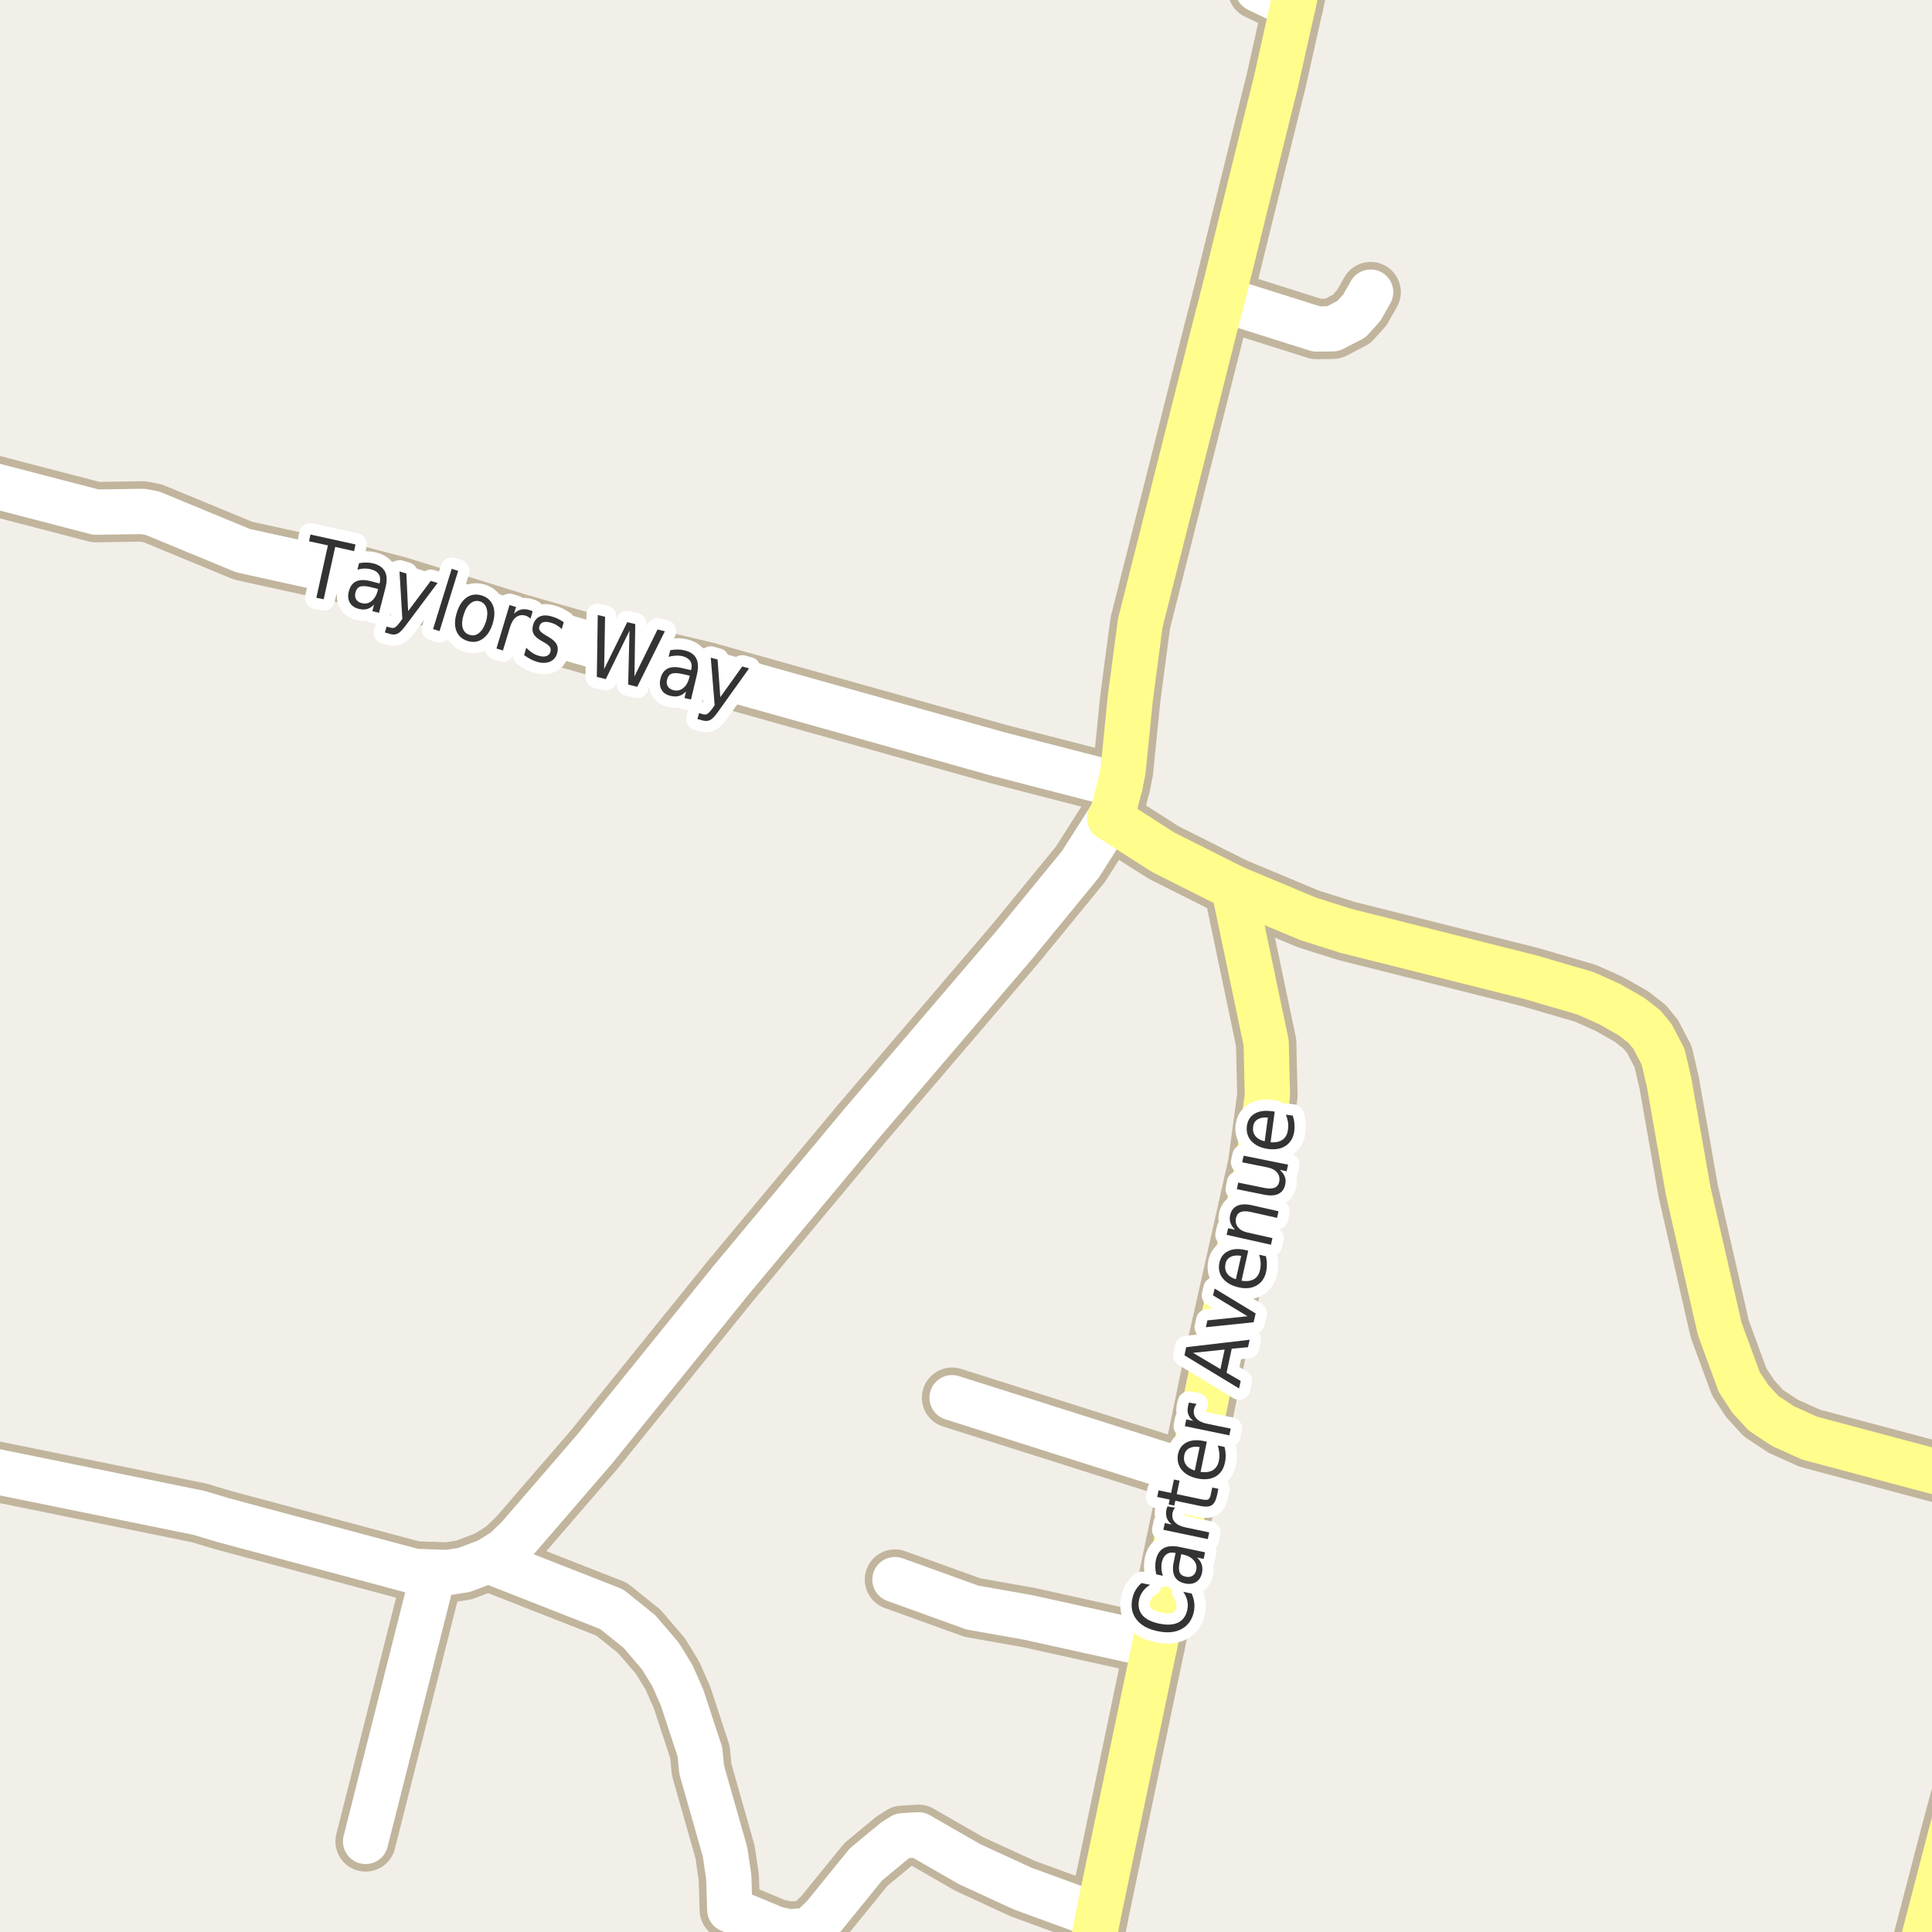 <?xml version="1.0" encoding="UTF-8"?>
<svg xmlns="http://www.w3.org/2000/svg" xmlns:xlink="http://www.w3.org/1999/xlink" width="256pt" height="256pt" viewBox="0 0 256 256" version="1.1">
<g id="surface2">
<rect x="0" y="0" width="256" height="256" style="fill:rgb(94.902%,93.725%,91.373%);fill-opacity:1;stroke:none;"/>
<path style="fill:none;stroke-width:8;stroke-linecap:round;stroke-linejoin:round;stroke:rgb(75.686%,70.98%,61.569%);stroke-opacity:1;stroke-miterlimit:10;" d="M 166.68 -1.402 L 171.316 0.809 "/>
<path style="fill:none;stroke-width:8;stroke-linecap:round;stroke-linejoin:round;stroke:rgb(75.686%,70.98%,61.569%);stroke-opacity:1;stroke-miterlimit:10;" d="M 161.949 39.645 L 174.461 43.598 L 176.605 43.566 L 179.078 42.289 L 180.449 40.766 L 181.617 38.707 "/>
<path style="fill:none;stroke-width:8;stroke-linecap:round;stroke-linejoin:round;stroke:rgb(75.686%,70.98%,61.569%);stroke-opacity:1;stroke-miterlimit:10;" d="M 126.156 185.203 L 157.777 195.23 "/>
<path style="fill:none;stroke-width:8;stroke-linecap:round;stroke-linejoin:round;stroke:rgb(75.686%,70.98%,61.569%);stroke-opacity:1;stroke-miterlimit:10;" d="M 153 218.023 L 136.246 214.32 L 128.859 213.012 L 118.586 209.305 "/>
<path style="fill:none;stroke-width:8;stroke-linecap:round;stroke-linejoin:round;stroke:rgb(75.686%,70.98%,61.569%);stroke-opacity:1;stroke-miterlimit:10;" d="M 57.465 208.309 L 48.445 243.996 "/>
<path style="fill:none;stroke-width:8;stroke-linecap:round;stroke-linejoin:round;stroke:rgb(75.686%,70.98%,61.569%);stroke-opacity:1;stroke-miterlimit:10;" d="M 145.5 253.898 L 135.527 250.254 L 128.488 247.016 L 121.707 243.125 L 119.586 243.25 L 118.539 243.902 L 114.742 247.047 L 109.125 253.961 L 107.238 255.766 L 104.582 255.984 L 102.762 255.582 L 96.703 253.059 L 96.566 248.73 L 96.074 245.398 L 92.977 234.5 L 92.742 232.133 L 90.367 224.906 L 89.086 222.012 L 87.5 219.426 L 84.727 216.188 L 81.047 213.23 L 64.711 206.812 "/>
<path style="fill:none;stroke-width:8;stroke-linecap:round;stroke-linejoin:round;stroke:rgb(75.686%,70.98%,61.569%);stroke-opacity:1;stroke-miterlimit:10;" d="M 148.41 104.078 L 132.238 99.906 L 93.465 89.035 L 79.137 85.641 L 68.766 82.684 L 52.758 77.73 L 46.934 76.207 L 32.207 72.965 L 20.23 68.016 L 18.922 67.766 L 12.703 67.859 L -9 62.219 "/>
<path style="fill:none;stroke-width:8;stroke-linecap:round;stroke-linejoin:round;stroke:rgb(75.686%,70.98%,61.569%);stroke-opacity:1;stroke-miterlimit:10;" d="M 147.059 108.406 L 143.145 114.543 L 134.523 125.066 L 114.133 148.922 L 96.867 169.633 L 78.832 191.961 L 68.672 203.73 L 66.879 205.445 L 64.711 206.812 L 61.496 208.027 L 59.305 208.371 L 57.465 208.309 L 54.926 208.215 L 29.574 201.426 L 26.355 200.461 L -4.984 194.078 L -9 193.062 "/>
<path style="fill:none;stroke-width:8;stroke-linecap:round;stroke-linejoin:round;stroke:rgb(75.686%,70.98%,61.569%);stroke-opacity:1;stroke-miterlimit:10;" d="M 264 197.016 L 239.777 190.559 L 236.258 188.969 L 233.672 187.258 L 231.902 185.328 L 230.457 183.117 L 227.871 176.078 L 223.699 157.828 L 221.16 143.41 L 220.367 140.016 L 218.969 137.336 L 217.922 136.062 L 216.172 134.691 L 213.262 133.039 L 210.066 131.609 L 202.797 129.488 L 178.402 123.355 L 173.367 121.766 L 163.465 117.625 "/>
<path style="fill:none;stroke-width:8;stroke-linecap:round;stroke-linejoin:round;stroke:rgb(75.686%,70.98%,61.569%);stroke-opacity:1;stroke-miterlimit:10;" d="M 143.613 264 L 145.5 253.898 L 153 218.023 L 157.777 195.23 L 160.762 180.75 L 166.703 154.309 L 167.938 145.156 L 167.773 138.18 L 163.465 117.625 L 154.121 112.922 L 147.059 108.406 "/>
<path style="fill:none;stroke-width:8;stroke-linecap:round;stroke-linejoin:round;stroke:rgb(75.686%,70.98%,61.569%);stroke-opacity:1;stroke-miterlimit:10;" d="M 147.059 108.406 L 147.551 107.379 L 148.41 104.078 L 148.809 102.148 L 149.762 92.617 L 151.09 82.559 L 160.926 43.566 L 161.949 39.645 L 168.078 14.82 L 169.078 10.805 L 171.316 0.809 L 173.492 -9 "/>
<path style="fill:none;stroke-width:10;stroke-linecap:round;stroke-linejoin:round;stroke:rgb(75.686%,70.98%,61.569%);stroke-opacity:1;stroke-miterlimit:10;" d="M 253.562 266 L 254.668 261.715 L 259.492 243.188 L 263.219 229.359 L 265.387 219.02 L 266 214.617 "/>
<path style="fill:none;stroke-width:6;stroke-linecap:round;stroke-linejoin:round;stroke:rgb(100%,100%,100%);stroke-opacity:1;stroke-miterlimit:10;" d="M 166.68 -1.402 L 171.316 0.809 "/>
<path style="fill:none;stroke-width:6;stroke-linecap:round;stroke-linejoin:round;stroke:rgb(100%,100%,100%);stroke-opacity:1;stroke-miterlimit:10;" d="M 161.949 39.645 L 174.461 43.598 L 176.605 43.566 L 179.078 42.289 L 180.449 40.766 L 181.617 38.707 "/>
<path style="fill:none;stroke-width:6;stroke-linecap:round;stroke-linejoin:round;stroke:rgb(100%,100%,100%);stroke-opacity:1;stroke-miterlimit:10;" d="M 126.156 185.203 L 157.777 195.23 "/>
<path style="fill:none;stroke-width:6;stroke-linecap:round;stroke-linejoin:round;stroke:rgb(100%,100%,100%);stroke-opacity:1;stroke-miterlimit:10;" d="M 153 218.023 L 136.246 214.32 L 128.859 213.012 L 118.586 209.305 "/>
<path style="fill:none;stroke-width:6;stroke-linecap:round;stroke-linejoin:round;stroke:rgb(100%,100%,100%);stroke-opacity:1;stroke-miterlimit:10;" d="M 57.465 208.309 L 48.445 243.996 "/>
<path style="fill:none;stroke-width:6;stroke-linecap:round;stroke-linejoin:round;stroke:rgb(100%,100%,100%);stroke-opacity:1;stroke-miterlimit:10;" d="M 145.5 253.898 L 135.527 250.254 L 128.488 247.016 L 121.707 243.125 L 119.586 243.25 L 118.539 243.902 L 114.742 247.047 L 109.125 253.961 L 107.238 255.766 L 104.582 255.984 L 102.762 255.582 L 96.703 253.059 L 96.566 248.73 L 96.074 245.398 L 92.977 234.5 L 92.742 232.133 L 90.367 224.906 L 89.086 222.012 L 87.5 219.426 L 84.727 216.188 L 81.047 213.23 L 64.711 206.812 "/>
<path style="fill:none;stroke-width:6;stroke-linecap:round;stroke-linejoin:round;stroke:rgb(100%,100%,100%);stroke-opacity:1;stroke-miterlimit:10;" d="M 148.41 104.078 L 132.238 99.906 L 93.465 89.035 L 79.137 85.641 L 68.766 82.684 L 52.758 77.73 L 46.934 76.207 L 32.207 72.965 L 20.23 68.016 L 18.922 67.766 L 12.703 67.859 L -9 62.219 "/>
<path style="fill:none;stroke-width:6;stroke-linecap:round;stroke-linejoin:round;stroke:rgb(100%,100%,100%);stroke-opacity:1;stroke-miterlimit:10;" d="M 147.059 108.406 L 143.145 114.543 L 134.523 125.066 L 114.133 148.922 L 96.867 169.633 L 78.832 191.961 L 68.672 203.73 L 66.879 205.445 L 64.711 206.812 L 61.496 208.027 L 59.305 208.371 L 57.465 208.309 L 54.926 208.215 L 29.574 201.426 L 26.355 200.461 L -4.984 194.078 L -9 193.062 "/>
<path style="fill:none;stroke-width:6;stroke-linecap:round;stroke-linejoin:round;stroke:rgb(100%,99.216%,54.51%);stroke-opacity:1;stroke-miterlimit:10;" d="M 264 197.016 L 239.777 190.559 L 236.258 188.969 L 233.672 187.258 L 231.902 185.328 L 230.457 183.117 L 227.871 176.078 L 223.699 157.828 L 221.16 143.41 L 220.367 140.016 L 218.969 137.336 L 217.922 136.062 L 216.172 134.691 L 213.262 133.039 L 210.066 131.609 L 202.797 129.488 L 178.402 123.355 L 173.367 121.766 L 163.465 117.625 "/>
<path style="fill:none;stroke-width:6;stroke-linecap:round;stroke-linejoin:round;stroke:rgb(100%,99.216%,54.51%);stroke-opacity:1;stroke-miterlimit:10;" d="M 143.613 264 L 145.5 253.898 L 153 218.023 L 157.777 195.23 L 160.762 180.75 L 166.703 154.309 L 167.938 145.156 L 167.773 138.18 L 163.465 117.625 L 154.121 112.922 L 147.059 108.406 "/>
<path style="fill:none;stroke-width:6;stroke-linecap:round;stroke-linejoin:round;stroke:rgb(100%,99.216%,54.51%);stroke-opacity:1;stroke-miterlimit:10;" d="M 147.059 108.406 L 147.551 107.379 L 148.41 104.078 L 148.809 102.148 L 149.762 92.617 L 151.09 82.559 L 160.926 43.566 L 161.949 39.645 L 168.078 14.82 L 169.078 10.805 L 171.316 0.809 L 173.492 -9 "/>
<path style="fill:none;stroke-width:8;stroke-linecap:round;stroke-linejoin:round;stroke:rgb(100%,99.216%,54.51%);stroke-opacity:1;stroke-miterlimit:10;" d="M 253.562 266 L 254.668 261.715 L 259.492 243.188 L 263.219 229.359 L 265.387 219.02 L 266 214.617 "/>
<path style="fill:none;stroke-width:3;stroke-linecap:round;stroke-linejoin:round;stroke:rgb(100%,100%,100%);stroke-opacity:1;stroke-miterlimit:10;" d="M 151.258 209.762 L 152.398 209.996 C 151.984 210.246 151.66 210.539 151.43 210.871 C 151.191 211.195 151.023 211.566 150.93 211.98 C 150.766 212.785 150.91 213.461 151.367 214.012 C 151.828 214.555 152.57 214.93 153.602 215.137 C 154.633 215.355 155.473 215.309 156.117 214.996 C 156.754 214.676 157.156 214.113 157.32 213.309 C 157.414 212.895 157.414 212.492 157.32 212.105 C 157.234 211.711 157.062 211.316 156.789 210.918 L 157.898 211.152 C 158.074 211.539 158.188 211.93 158.242 212.324 C 158.293 212.723 158.277 213.133 158.195 213.559 C 157.965 214.621 157.422 215.387 156.57 215.855 C 155.707 216.316 154.645 216.41 153.383 216.137 C 152.125 215.879 151.195 215.367 150.602 214.605 C 150 213.836 149.812 212.918 150.039 211.855 C 150.125 211.418 150.27 211.027 150.477 210.684 C 150.688 210.34 150.945 210.035 151.258 209.762 Z M 156.348 206.812 C 156.191 207.512 156.176 208.016 156.301 208.328 C 156.426 208.641 156.703 208.84 157.129 208.922 C 157.473 208.996 157.77 208.953 158.02 208.797 C 158.27 208.633 158.434 208.375 158.504 208.031 C 158.609 207.543 158.5 207.117 158.176 206.75 C 157.855 206.375 157.379 206.121 156.754 205.984 L 156.52 205.938 Z M 156.316 204.984 L 159.676 205.688 L 159.488 206.562 L 158.598 206.375 C 158.91 206.648 159.117 206.949 159.223 207.281 C 159.336 207.617 159.352 207.996 159.27 208.422 C 159.152 208.965 158.895 209.367 158.488 209.625 C 158.082 209.875 157.594 209.938 157.02 209.812 C 156.363 209.68 155.91 209.375 155.66 208.906 C 155.402 208.43 155.355 207.793 155.52 207 L 155.77 205.781 L 155.676 205.766 C 155.23 205.672 154.859 205.734 154.566 205.953 C 154.266 206.164 154.062 206.508 153.957 206.984 C 153.895 207.277 153.875 207.578 153.895 207.891 C 153.918 208.195 153.984 208.496 154.098 208.797 L 153.207 208.609 C 153.125 208.258 153.082 207.922 153.082 207.609 C 153.074 207.297 153.098 207 153.16 206.719 C 153.328 205.949 153.672 205.422 154.191 205.141 C 154.715 204.852 155.422 204.797 156.316 204.984 Z M 155.715 199.785 C 155.621 199.871 155.551 199.969 155.496 200.082 C 155.445 200.199 155.402 200.324 155.371 200.457 C 155.27 200.957 155.371 201.375 155.684 201.707 C 155.988 202.031 156.465 202.262 157.121 202.395 L 160.23 203.051 L 160.043 203.941 L 154.152 202.707 L 154.34 201.816 L 155.262 202.004 C 154.941 201.754 154.723 201.469 154.605 201.145 C 154.492 200.812 154.477 200.438 154.559 200.02 C 154.582 199.957 154.602 199.891 154.621 199.816 C 154.645 199.734 154.668 199.66 154.699 199.598 Z M 153.52 197.48 L 155.176 197.824 L 155.551 196.043 L 156.301 196.199 L 155.926 197.98 L 159.129 198.652 C 159.609 198.758 159.934 198.77 160.098 198.684 C 160.254 198.59 160.371 198.363 160.441 197.996 L 160.629 197.105 L 161.441 197.277 L 161.254 198.168 C 161.105 198.836 160.867 199.27 160.535 199.465 C 160.203 199.664 159.672 199.684 158.941 199.527 L 155.738 198.855 L 155.598 199.496 L 154.848 199.34 L 154.988 198.699 L 153.332 198.355 Z M 159.426 190.93 L 159.91 191.023 L 159.082 195.039 C 159.75 195.133 160.293 195.055 160.707 194.805 C 161.125 194.547 161.391 194.133 161.504 193.57 C 161.574 193.227 161.598 192.891 161.566 192.555 C 161.535 192.223 161.469 191.883 161.363 191.539 L 162.254 191.727 C 162.348 192.07 162.398 192.414 162.41 192.758 C 162.418 193.102 162.387 193.441 162.316 193.773 C 162.148 194.629 161.742 195.25 161.098 195.633 C 160.441 196.008 159.645 196.102 158.707 195.914 C 157.75 195.719 157.035 195.328 156.566 194.742 C 156.098 194.148 155.941 193.453 156.098 192.648 C 156.254 191.941 156.629 191.438 157.223 191.133 C 157.816 190.82 158.551 190.754 159.426 190.93 Z M 158.957 191.742 C 158.426 191.648 157.98 191.695 157.613 191.883 C 157.238 192.07 157.012 192.379 156.926 192.805 C 156.824 193.297 156.895 193.723 157.145 194.086 C 157.387 194.441 157.777 194.695 158.316 194.852 Z M 158.562 186.035 C 158.48 186.129 158.414 186.234 158.359 186.348 C 158.297 186.465 158.25 186.582 158.219 186.707 C 158.117 187.207 158.219 187.625 158.531 187.957 C 158.836 188.293 159.312 188.527 159.969 188.66 L 163.078 189.301 L 162.891 190.191 L 157 188.973 L 157.188 188.082 L 158.109 188.27 C 157.789 188.02 157.57 187.734 157.453 187.41 C 157.34 187.09 157.328 186.719 157.422 186.301 C 157.434 186.238 157.449 186.172 157.469 186.098 C 157.492 186.016 157.516 185.934 157.547 185.848 Z M 158.086 179.258 L 161.711 181.414 L 162.273 178.82 Z M 156.945 179.586 L 157.18 178.508 L 165.586 177.523 L 165.367 178.508 L 163.211 178.711 L 162.523 181.898 L 164.398 182.977 L 164.18 183.977 Z M 159.785 175.863 L 159.988 174.957 L 165.301 174.41 L 160.738 171.645 L 160.941 170.738 L 166.379 174.035 L 166.113 175.207 Z M 164.93 165.613 L 165.398 165.723 L 164.508 169.707 C 165.176 169.812 165.723 169.746 166.148 169.504 C 166.566 169.254 166.836 168.844 166.961 168.27 C 167.031 167.938 167.059 167.609 167.039 167.285 C 167.016 166.953 166.953 166.609 166.852 166.254 L 167.742 166.457 C 167.824 166.812 167.867 167.16 167.867 167.504 C 167.875 167.84 167.844 168.172 167.773 168.504 C 167.586 169.348 167.164 169.957 166.508 170.332 C 165.852 170.707 165.062 170.793 164.133 170.582 C 163.176 170.363 162.469 169.957 162.008 169.363 C 161.551 168.77 161.41 168.078 161.586 167.285 C 161.742 166.578 162.125 166.078 162.727 165.785 C 163.32 165.484 164.055 165.426 164.93 165.613 Z M 164.461 166.41 C 163.922 166.309 163.461 166.348 163.086 166.535 C 162.711 166.715 162.477 167.016 162.383 167.441 C 162.281 167.934 162.348 168.359 162.586 168.723 C 162.828 169.078 163.219 169.34 163.758 169.504 Z M 165.875 159.699 L 169.406 160.496 L 169.219 161.371 L 165.719 160.59 C 165.156 160.465 164.715 160.473 164.391 160.605 C 164.07 160.742 163.867 161.004 163.781 161.387 C 163.68 161.855 163.762 162.262 164.031 162.605 C 164.305 162.949 164.719 163.184 165.281 163.309 L 168.609 164.059 L 168.406 164.934 L 162.531 163.621 L 162.734 162.746 L 163.656 162.949 C 163.355 162.66 163.152 162.355 163.047 162.043 C 162.934 161.73 162.918 161.387 163 161.012 C 163.137 160.41 163.449 159.996 163.938 159.777 C 164.418 159.551 165.062 159.523 165.875 159.699 Z M 167.457 158.293 L 163.895 157.574 L 164.066 156.699 L 167.598 157.418 C 168.152 157.523 168.59 157.508 168.91 157.371 C 169.223 157.238 169.422 156.977 169.504 156.59 C 169.598 156.113 169.504 155.707 169.223 155.371 C 168.941 155.027 168.512 154.801 167.926 154.684 L 164.598 154.012 L 164.785 153.137 L 170.676 154.324 L 170.488 155.199 L 169.582 155.012 C 169.895 155.293 170.113 155.59 170.238 155.902 C 170.363 156.215 170.383 156.559 170.301 156.934 C 170.184 157.539 169.883 157.961 169.395 158.199 C 168.906 158.43 168.262 158.461 167.457 158.293 Z M 164.191 155.371 Z M 168.422 147.23 L 168.906 147.293 L 168.359 151.355 C 169.027 151.41 169.559 151.293 169.953 151.012 C 170.352 150.723 170.586 150.289 170.656 149.715 C 170.711 149.371 170.715 149.039 170.672 148.715 C 170.621 148.395 170.527 148.055 170.391 147.699 L 171.297 147.824 C 171.41 148.168 171.484 148.512 171.516 148.855 C 171.547 149.191 171.539 149.527 171.5 149.871 C 171.383 150.727 171.02 151.367 170.406 151.793 C 169.781 152.223 168.996 152.371 168.047 152.246 C 167.078 152.113 166.34 151.77 165.828 151.215 C 165.32 150.664 165.117 149.988 165.219 149.184 C 165.324 148.457 165.664 147.918 166.234 147.574 C 166.809 147.23 167.539 147.117 168.422 147.23 Z M 168 148.09 C 167.469 148.027 167.027 148.102 166.672 148.309 C 166.309 148.52 166.102 148.84 166.047 149.277 C 165.977 149.77 166.074 150.184 166.344 150.527 C 166.617 150.871 167.027 151.105 167.578 151.23 Z M 168 148.09 "/>
<path style=" stroke:none;fill-rule:evenodd;fill:rgb(20%,20%,20%);fill-opacity:1;" d="M 151.258 209.762 L 152.398 209.996 C 151.984 210.246 151.66 210.539 151.43 210.871 C 151.191 211.195 151.023 211.566 150.93 211.98 C 150.766 212.785 150.91 213.461 151.367 214.012 C 151.828 214.555 152.57 214.93 153.602 215.137 C 154.633 215.355 155.473 215.309 156.117 214.996 C 156.754 214.676 157.156 214.113 157.32 213.309 C 157.414 212.895 157.414 212.492 157.32 212.105 C 157.234 211.711 157.062 211.316 156.789 210.918 L 157.898 211.152 C 158.074 211.539 158.188 211.93 158.242 212.324 C 158.293 212.723 158.277 213.133 158.195 213.559 C 157.965 214.621 157.422 215.387 156.57 215.855 C 155.707 216.316 154.645 216.41 153.383 216.137 C 152.125 215.879 151.195 215.367 150.602 214.605 C 150 213.836 149.812 212.918 150.039 211.855 C 150.125 211.418 150.27 211.027 150.477 210.684 C 150.688 210.34 150.945 210.035 151.258 209.762 Z M 156.348 206.812 C 156.191 207.512 156.176 208.016 156.301 208.328 C 156.426 208.641 156.703 208.84 157.129 208.922 C 157.473 208.996 157.77 208.953 158.02 208.797 C 158.27 208.633 158.434 208.375 158.504 208.031 C 158.609 207.543 158.5 207.117 158.176 206.75 C 157.855 206.375 157.379 206.121 156.754 205.984 L 156.52 205.938 Z M 156.316 204.984 L 159.676 205.688 L 159.488 206.562 L 158.598 206.375 C 158.91 206.648 159.117 206.949 159.223 207.281 C 159.336 207.617 159.352 207.996 159.27 208.422 C 159.152 208.965 158.895 209.367 158.488 209.625 C 158.082 209.875 157.594 209.938 157.02 209.812 C 156.363 209.68 155.91 209.375 155.66 208.906 C 155.402 208.43 155.355 207.793 155.52 207 L 155.77 205.781 L 155.676 205.766 C 155.23 205.672 154.859 205.734 154.566 205.953 C 154.266 206.164 154.062 206.508 153.957 206.984 C 153.895 207.277 153.875 207.578 153.895 207.891 C 153.918 208.195 153.984 208.496 154.098 208.797 L 153.207 208.609 C 153.125 208.258 153.082 207.922 153.082 207.609 C 153.074 207.297 153.098 207 153.16 206.719 C 153.328 205.949 153.672 205.422 154.191 205.141 C 154.715 204.852 155.422 204.797 156.316 204.984 Z M 155.715 199.785 C 155.621 199.871 155.551 199.969 155.496 200.082 C 155.445 200.199 155.402 200.324 155.371 200.457 C 155.27 200.957 155.371 201.375 155.684 201.707 C 155.988 202.031 156.465 202.262 157.121 202.395 L 160.23 203.051 L 160.043 203.941 L 154.152 202.707 L 154.34 201.816 L 155.262 202.004 C 154.941 201.754 154.723 201.469 154.605 201.145 C 154.492 200.812 154.477 200.438 154.559 200.02 C 154.582 199.957 154.602 199.891 154.621 199.816 C 154.645 199.734 154.668 199.66 154.699 199.598 Z M 153.52 197.48 L 155.176 197.824 L 155.551 196.043 L 156.301 196.199 L 155.926 197.98 L 159.129 198.652 C 159.609 198.758 159.934 198.77 160.098 198.684 C 160.254 198.59 160.371 198.363 160.441 197.996 L 160.629 197.105 L 161.441 197.277 L 161.254 198.168 C 161.105 198.836 160.867 199.27 160.535 199.465 C 160.203 199.664 159.672 199.684 158.941 199.527 L 155.738 198.855 L 155.598 199.496 L 154.848 199.34 L 154.988 198.699 L 153.332 198.355 Z M 159.426 190.93 L 159.91 191.023 L 159.082 195.039 C 159.75 195.133 160.293 195.055 160.707 194.805 C 161.125 194.547 161.391 194.133 161.504 193.57 C 161.574 193.227 161.598 192.891 161.566 192.555 C 161.535 192.223 161.469 191.883 161.363 191.539 L 162.254 191.727 C 162.348 192.07 162.398 192.414 162.41 192.758 C 162.418 193.102 162.387 193.441 162.316 193.773 C 162.148 194.629 161.742 195.25 161.098 195.633 C 160.441 196.008 159.645 196.102 158.707 195.914 C 157.75 195.719 157.035 195.328 156.566 194.742 C 156.098 194.148 155.941 193.453 156.098 192.648 C 156.254 191.941 156.629 191.438 157.223 191.133 C 157.816 190.82 158.551 190.754 159.426 190.93 Z M 158.957 191.742 C 158.426 191.648 157.98 191.695 157.613 191.883 C 157.238 192.07 157.012 192.379 156.926 192.805 C 156.824 193.297 156.895 193.723 157.145 194.086 C 157.387 194.441 157.777 194.695 158.316 194.852 Z M 158.562 186.035 C 158.48 186.129 158.414 186.234 158.359 186.348 C 158.297 186.465 158.25 186.582 158.219 186.707 C 158.117 187.207 158.219 187.625 158.531 187.957 C 158.836 188.293 159.312 188.527 159.969 188.66 L 163.078 189.301 L 162.891 190.191 L 157 188.973 L 157.188 188.082 L 158.109 188.27 C 157.789 188.02 157.57 187.734 157.453 187.41 C 157.34 187.09 157.328 186.719 157.422 186.301 C 157.434 186.238 157.449 186.172 157.469 186.098 C 157.492 186.016 157.516 185.934 157.547 185.848 Z M 158.086 179.258 L 161.711 181.414 L 162.273 178.82 Z M 156.945 179.586 L 157.18 178.508 L 165.586 177.523 L 165.367 178.508 L 163.211 178.711 L 162.523 181.898 L 164.398 182.977 L 164.18 183.977 Z M 159.785 175.863 L 159.988 174.957 L 165.301 174.41 L 160.738 171.645 L 160.941 170.738 L 166.379 174.035 L 166.113 175.207 Z M 164.93 165.613 L 165.398 165.723 L 164.508 169.707 C 165.176 169.812 165.723 169.746 166.148 169.504 C 166.566 169.254 166.836 168.844 166.961 168.27 C 167.031 167.938 167.059 167.609 167.039 167.285 C 167.016 166.953 166.953 166.609 166.852 166.254 L 167.742 166.457 C 167.824 166.812 167.867 167.16 167.867 167.504 C 167.875 167.84 167.844 168.172 167.773 168.504 C 167.586 169.348 167.164 169.957 166.508 170.332 C 165.852 170.707 165.062 170.793 164.133 170.582 C 163.176 170.363 162.469 169.957 162.008 169.363 C 161.551 168.77 161.41 168.078 161.586 167.285 C 161.742 166.578 162.125 166.078 162.727 165.785 C 163.32 165.484 164.055 165.426 164.93 165.613 Z M 164.461 166.41 C 163.922 166.309 163.461 166.348 163.086 166.535 C 162.711 166.715 162.477 167.016 162.383 167.441 C 162.281 167.934 162.348 168.359 162.586 168.723 C 162.828 169.078 163.219 169.34 163.758 169.504 Z M 165.875 159.699 L 169.406 160.496 L 169.219 161.371 L 165.719 160.59 C 165.156 160.465 164.715 160.473 164.391 160.605 C 164.07 160.742 163.867 161.004 163.781 161.387 C 163.68 161.855 163.762 162.262 164.031 162.605 C 164.305 162.949 164.719 163.184 165.281 163.309 L 168.609 164.059 L 168.406 164.934 L 162.531 163.621 L 162.734 162.746 L 163.656 162.949 C 163.355 162.66 163.152 162.355 163.047 162.043 C 162.934 161.73 162.918 161.387 163 161.012 C 163.137 160.41 163.449 159.996 163.938 159.777 C 164.418 159.551 165.062 159.523 165.875 159.699 Z M 167.457 158.293 L 163.895 157.574 L 164.066 156.699 L 167.598 157.418 C 168.152 157.523 168.59 157.508 168.91 157.371 C 169.223 157.238 169.422 156.977 169.504 156.59 C 169.598 156.113 169.504 155.707 169.223 155.371 C 168.941 155.027 168.512 154.801 167.926 154.684 L 164.598 154.012 L 164.785 153.137 L 170.676 154.324 L 170.488 155.199 L 169.582 155.012 C 169.895 155.293 170.113 155.59 170.238 155.902 C 170.363 156.215 170.383 156.559 170.301 156.934 C 170.184 157.539 169.883 157.961 169.395 158.199 C 168.906 158.43 168.262 158.461 167.457 158.293 Z M 164.191 155.371 Z M 168.422 147.23 L 168.906 147.293 L 168.359 151.355 C 169.027 151.41 169.559 151.293 169.953 151.012 C 170.352 150.723 170.586 150.289 170.656 149.715 C 170.711 149.371 170.715 149.039 170.672 148.715 C 170.621 148.395 170.527 148.055 170.391 147.699 L 171.297 147.824 C 171.41 148.168 171.484 148.512 171.516 148.855 C 171.547 149.191 171.539 149.527 171.5 149.871 C 171.383 150.727 171.02 151.367 170.406 151.793 C 169.781 152.223 168.996 152.371 168.047 152.246 C 167.078 152.113 166.34 151.77 165.828 151.215 C 165.32 150.664 165.117 149.988 165.219 149.184 C 165.324 148.457 165.664 147.918 166.234 147.574 C 166.809 147.23 167.539 147.117 168.422 147.23 Z M 168 148.09 C 167.469 148.027 167.027 148.102 166.672 148.309 C 166.309 148.52 166.102 148.84 166.047 149.277 C 165.977 149.77 166.074 150.184 166.344 150.527 C 166.617 150.871 167.027 151.105 167.578 151.23 Z M 168 148.09 "/>
<path style="fill:none;stroke-width:3;stroke-linecap:round;stroke-linejoin:round;stroke:rgb(100%,100%,100%);stroke-opacity:1;stroke-miterlimit:10;" d="M 41.137 70.828 L 47.105 72.141 L 46.918 73.031 L 44.418 72.469 L 42.887 79.406 L 41.918 79.203 L 43.449 72.266 L 40.949 71.719 Z M 49.234 77.824 C 48.535 77.648 48.031 77.617 47.719 77.73 C 47.406 77.848 47.195 78.117 47.094 78.543 C 47.008 78.879 47.039 79.168 47.188 79.418 C 47.344 79.668 47.594 79.836 47.938 79.918 C 48.414 80.043 48.844 79.953 49.219 79.652 C 49.602 79.352 49.879 78.895 50.047 78.277 L 50.094 78.043 Z M 51.078 77.871 L 50.219 81.199 L 49.344 80.98 L 49.562 80.105 C 49.281 80.406 48.973 80.605 48.641 80.699 C 48.305 80.793 47.926 80.781 47.5 80.668 C 46.969 80.531 46.582 80.254 46.344 79.84 C 46.113 79.426 46.07 78.934 46.219 78.371 C 46.383 77.715 46.703 77.273 47.172 77.043 C 47.648 76.816 48.285 76.801 49.078 76.996 L 50.281 77.309 L 50.312 77.215 C 50.426 76.77 50.383 76.395 50.188 76.09 C 49.988 75.777 49.656 75.566 49.188 75.449 C 48.883 75.367 48.578 75.332 48.266 75.34 C 47.961 75.34 47.66 75.395 47.359 75.496 L 47.578 74.621 C 47.941 74.559 48.273 74.535 48.578 74.543 C 48.891 74.543 49.188 74.582 49.469 74.652 C 50.227 74.852 50.742 75.215 51.016 75.746 C 51.285 76.277 51.305 76.988 51.078 77.871 Z M 53.797 82.832 C 53.348 83.445 52.977 83.82 52.688 83.957 C 52.395 84.102 52.062 84.117 51.688 84.004 L 51 83.801 L 51.234 83.02 L 51.734 83.16 C 51.961 83.23 52.16 83.227 52.328 83.145 C 52.492 83.059 52.727 82.809 53.031 82.395 L 53.312 82.004 L 52.938 75.723 L 53.844 75.988 L 54.078 80.973 L 57.078 76.973 L 57.984 77.238 Z M 59.852 75.371 L 60.711 75.637 L 58.242 83.621 L 57.383 83.355 Z M 63.59 79.684 C 63.129 79.551 62.707 79.645 62.324 79.965 C 61.938 80.277 61.641 80.777 61.434 81.465 C 61.215 82.145 61.172 82.723 61.309 83.199 C 61.453 83.68 61.754 83.984 62.215 84.121 C 62.672 84.266 63.094 84.184 63.48 83.871 C 63.863 83.559 64.168 83.066 64.387 82.387 C 64.594 81.699 64.625 81.117 64.48 80.637 C 64.344 80.148 64.047 79.832 63.59 79.684 Z M 63.824 78.902 C 64.562 79.133 65.062 79.582 65.324 80.246 C 65.582 80.902 65.566 81.707 65.277 82.652 C 64.984 83.582 64.543 84.246 63.949 84.652 C 63.363 85.066 62.703 85.16 61.965 84.934 C 61.223 84.703 60.723 84.254 60.465 83.59 C 60.215 82.914 60.234 82.113 60.527 81.184 C 60.816 80.238 61.254 79.566 61.84 79.168 C 62.422 78.762 63.082 78.676 63.824 78.902 Z M 70.297 81.977 C 70.211 81.895 70.117 81.82 70.016 81.758 C 69.91 81.688 69.797 81.629 69.672 81.586 C 69.18 81.441 68.754 81.504 68.391 81.773 C 68.023 82.047 67.75 82.508 67.562 83.164 L 66.641 86.195 L 65.781 85.93 L 67.516 80.164 L 68.375 80.43 L 68.109 81.336 C 68.391 81.035 68.695 80.848 69.031 80.773 C 69.375 80.691 69.75 80.711 70.156 80.836 C 70.219 80.848 70.285 80.867 70.359 80.898 C 70.43 80.93 70.504 80.969 70.578 81.008 Z M 74.699 82.449 L 74.434 83.355 C 74.223 83.148 74 82.977 73.762 82.84 C 73.531 82.695 73.277 82.586 72.996 82.512 C 72.566 82.387 72.223 82.367 71.965 82.449 C 71.715 82.535 71.547 82.715 71.465 82.996 C 71.402 83.215 71.426 83.41 71.543 83.574 C 71.656 83.742 71.934 83.957 72.371 84.215 L 72.621 84.355 C 73.191 84.68 73.566 85.012 73.746 85.355 C 73.934 85.691 73.957 86.09 73.824 86.559 C 73.676 87.09 73.363 87.457 72.887 87.668 C 72.406 87.875 71.832 87.887 71.168 87.699 C 70.887 87.613 70.605 87.5 70.324 87.355 C 70.043 87.207 69.75 87.027 69.449 86.809 L 69.73 85.824 C 69.988 86.098 70.262 86.324 70.543 86.512 C 70.824 86.691 71.113 86.82 71.418 86.902 C 71.812 87.016 72.141 87.027 72.402 86.934 C 72.672 86.84 72.848 86.66 72.934 86.387 C 73.004 86.129 72.98 85.902 72.855 85.715 C 72.738 85.527 72.434 85.301 71.934 85.027 L 71.668 84.871 C 71.176 84.59 70.848 84.289 70.684 83.965 C 70.527 83.645 70.512 83.258 70.637 82.809 C 70.793 82.27 71.082 81.898 71.512 81.699 C 71.938 81.504 72.469 81.496 73.105 81.684 C 73.418 81.77 73.703 81.879 73.965 82.012 C 74.234 82.148 74.48 82.293 74.699 82.449 Z M 79.207 81.488 L 80.176 81.723 L 80.051 88.66 L 83.113 82.441 L 84.176 82.691 L 84.066 89.629 L 87.129 83.41 L 88.098 83.645 L 84.441 91.004 L 83.238 90.707 L 83.41 83.582 L 80.27 89.988 L 79.082 89.691 Z M 90.527 89.332 C 89.828 89.168 89.316 89.145 88.996 89.27 C 88.684 89.387 88.48 89.656 88.387 90.082 C 88.301 90.418 88.34 90.707 88.496 90.957 C 88.652 91.207 88.902 91.375 89.246 91.457 C 89.734 91.57 90.168 91.473 90.543 91.16 C 90.926 90.848 91.191 90.387 91.34 89.77 L 91.402 89.535 Z M 92.355 89.348 L 91.559 92.691 L 90.699 92.488 L 90.902 91.613 C 90.609 91.926 90.297 92.129 89.965 92.223 C 89.641 92.316 89.266 92.309 88.84 92.207 C 88.297 92.082 87.906 91.816 87.668 91.41 C 87.426 91.004 87.375 90.516 87.512 89.941 C 87.668 89.285 87.98 88.84 88.449 88.598 C 88.926 88.359 89.562 88.332 90.355 88.52 L 91.574 88.801 L 91.59 88.707 C 91.703 88.262 91.656 87.887 91.449 87.582 C 91.238 87.27 90.895 87.059 90.418 86.941 C 90.125 86.879 89.824 86.859 89.512 86.879 C 89.207 86.891 88.902 86.941 88.59 87.035 L 88.809 86.16 C 89.16 86.09 89.496 86.059 89.809 86.066 C 90.121 86.066 90.418 86.105 90.699 86.176 C 91.457 86.355 91.973 86.703 92.246 87.223 C 92.527 87.746 92.562 88.453 92.355 89.348 Z M 95.18 94.266 C 94.75 94.879 94.391 95.258 94.102 95.406 C 93.82 95.551 93.484 95.57 93.102 95.469 L 92.414 95.266 L 92.633 94.484 L 93.148 94.641 C 93.375 94.703 93.57 94.688 93.727 94.594 C 93.891 94.5 94.125 94.242 94.43 93.828 L 94.695 93.438 L 94.18 87.141 L 95.086 87.391 L 95.445 92.375 L 98.352 88.312 L 99.258 88.562 Z M 95.18 94.266 "/>
<path style=" stroke:none;fill-rule:evenodd;fill:rgb(20%,20%,20%);fill-opacity:1;" d="M 41.137 70.828 L 47.105 72.141 L 46.918 73.031 L 44.418 72.469 L 42.887 79.406 L 41.918 79.203 L 43.449 72.266 L 40.949 71.719 Z M 49.234 77.824 C 48.535 77.648 48.031 77.617 47.719 77.73 C 47.406 77.848 47.195 78.117 47.094 78.543 C 47.008 78.879 47.039 79.168 47.188 79.418 C 47.344 79.668 47.594 79.836 47.938 79.918 C 48.414 80.043 48.844 79.953 49.219 79.652 C 49.602 79.352 49.879 78.895 50.047 78.277 L 50.094 78.043 Z M 51.078 77.871 L 50.219 81.199 L 49.344 80.98 L 49.562 80.105 C 49.281 80.406 48.973 80.605 48.641 80.699 C 48.305 80.793 47.926 80.781 47.5 80.668 C 46.969 80.531 46.582 80.254 46.344 79.84 C 46.113 79.426 46.07 78.934 46.219 78.371 C 46.383 77.715 46.703 77.273 47.172 77.043 C 47.648 76.816 48.285 76.801 49.078 76.996 L 50.281 77.309 L 50.312 77.215 C 50.426 76.77 50.383 76.395 50.188 76.09 C 49.988 75.777 49.656 75.566 49.188 75.449 C 48.883 75.367 48.578 75.332 48.266 75.34 C 47.961 75.34 47.66 75.395 47.359 75.496 L 47.578 74.621 C 47.941 74.559 48.273 74.535 48.578 74.543 C 48.891 74.543 49.188 74.582 49.469 74.652 C 50.227 74.852 50.742 75.215 51.016 75.746 C 51.285 76.277 51.305 76.988 51.078 77.871 Z M 53.797 82.832 C 53.348 83.445 52.977 83.82 52.688 83.957 C 52.395 84.102 52.062 84.117 51.688 84.004 L 51 83.801 L 51.234 83.02 L 51.734 83.16 C 51.961 83.23 52.16 83.227 52.328 83.145 C 52.492 83.059 52.727 82.809 53.031 82.395 L 53.312 82.004 L 52.938 75.723 L 53.844 75.988 L 54.078 80.973 L 57.078 76.973 L 57.984 77.238 Z M 59.852 75.371 L 60.711 75.637 L 58.242 83.621 L 57.383 83.355 Z M 63.59 79.684 C 63.129 79.551 62.707 79.645 62.324 79.965 C 61.938 80.277 61.641 80.777 61.434 81.465 C 61.215 82.145 61.172 82.723 61.309 83.199 C 61.453 83.68 61.754 83.984 62.215 84.121 C 62.672 84.266 63.094 84.184 63.48 83.871 C 63.863 83.559 64.168 83.066 64.387 82.387 C 64.594 81.699 64.625 81.117 64.48 80.637 C 64.344 80.148 64.047 79.832 63.59 79.684 Z M 63.824 78.902 C 64.562 79.133 65.062 79.582 65.324 80.246 C 65.582 80.902 65.566 81.707 65.277 82.652 C 64.984 83.582 64.543 84.246 63.949 84.652 C 63.363 85.066 62.703 85.16 61.965 84.934 C 61.223 84.703 60.723 84.254 60.465 83.59 C 60.215 82.914 60.234 82.113 60.527 81.184 C 60.816 80.238 61.254 79.566 61.84 79.168 C 62.422 78.762 63.082 78.676 63.824 78.902 Z M 70.297 81.977 C 70.211 81.895 70.117 81.82 70.016 81.758 C 69.91 81.688 69.797 81.629 69.672 81.586 C 69.18 81.441 68.754 81.504 68.391 81.773 C 68.023 82.047 67.75 82.508 67.562 83.164 L 66.641 86.195 L 65.781 85.93 L 67.516 80.164 L 68.375 80.43 L 68.109 81.336 C 68.391 81.035 68.695 80.848 69.031 80.773 C 69.375 80.691 69.75 80.711 70.156 80.836 C 70.219 80.848 70.285 80.867 70.359 80.898 C 70.43 80.93 70.504 80.969 70.578 81.008 Z M 74.699 82.449 L 74.434 83.355 C 74.223 83.148 74 82.977 73.762 82.84 C 73.531 82.695 73.277 82.586 72.996 82.512 C 72.566 82.387 72.223 82.367 71.965 82.449 C 71.715 82.535 71.547 82.715 71.465 82.996 C 71.402 83.215 71.426 83.41 71.543 83.574 C 71.656 83.742 71.934 83.957 72.371 84.215 L 72.621 84.355 C 73.191 84.68 73.566 85.012 73.746 85.355 C 73.934 85.691 73.957 86.09 73.824 86.559 C 73.676 87.09 73.363 87.457 72.887 87.668 C 72.406 87.875 71.832 87.887 71.168 87.699 C 70.887 87.613 70.605 87.5 70.324 87.355 C 70.043 87.207 69.75 87.027 69.449 86.809 L 69.73 85.824 C 69.988 86.098 70.262 86.324 70.543 86.512 C 70.824 86.691 71.113 86.82 71.418 86.902 C 71.812 87.016 72.141 87.027 72.402 86.934 C 72.672 86.84 72.848 86.66 72.934 86.387 C 73.004 86.129 72.98 85.902 72.855 85.715 C 72.738 85.527 72.434 85.301 71.934 85.027 L 71.668 84.871 C 71.176 84.59 70.848 84.289 70.684 83.965 C 70.527 83.645 70.512 83.258 70.637 82.809 C 70.793 82.27 71.082 81.898 71.512 81.699 C 71.938 81.504 72.469 81.496 73.105 81.684 C 73.418 81.77 73.703 81.879 73.965 82.012 C 74.234 82.148 74.48 82.293 74.699 82.449 Z M 79.207 81.488 L 80.176 81.723 L 80.051 88.66 L 83.113 82.441 L 84.176 82.691 L 84.066 89.629 L 87.129 83.41 L 88.098 83.645 L 84.441 91.004 L 83.238 90.707 L 83.41 83.582 L 80.27 89.988 L 79.082 89.691 Z M 90.527 89.332 C 89.828 89.168 89.316 89.145 88.996 89.27 C 88.684 89.387 88.48 89.656 88.387 90.082 C 88.301 90.418 88.34 90.707 88.496 90.957 C 88.652 91.207 88.902 91.375 89.246 91.457 C 89.734 91.57 90.168 91.473 90.543 91.16 C 90.926 90.848 91.191 90.387 91.34 89.77 L 91.402 89.535 Z M 92.355 89.348 L 91.559 92.691 L 90.699 92.488 L 90.902 91.613 C 90.609 91.926 90.297 92.129 89.965 92.223 C 89.641 92.316 89.266 92.309 88.84 92.207 C 88.297 92.082 87.906 91.816 87.668 91.41 C 87.426 91.004 87.375 90.516 87.512 89.941 C 87.668 89.285 87.98 88.84 88.449 88.598 C 88.926 88.359 89.562 88.332 90.355 88.52 L 91.574 88.801 L 91.59 88.707 C 91.703 88.262 91.656 87.887 91.449 87.582 C 91.238 87.27 90.895 87.059 90.418 86.941 C 90.125 86.879 89.824 86.859 89.512 86.879 C 89.207 86.891 88.902 86.941 88.59 87.035 L 88.809 86.16 C 89.16 86.09 89.496 86.059 89.809 86.066 C 90.121 86.066 90.418 86.105 90.699 86.176 C 91.457 86.355 91.973 86.703 92.246 87.223 C 92.527 87.746 92.562 88.453 92.355 89.348 Z M 95.18 94.266 C 94.75 94.879 94.391 95.258 94.102 95.406 C 93.82 95.551 93.484 95.57 93.102 95.469 L 92.414 95.266 L 92.633 94.484 L 93.148 94.641 C 93.375 94.703 93.57 94.688 93.727 94.594 C 93.891 94.5 94.125 94.242 94.43 93.828 L 94.695 93.438 L 94.18 87.141 L 95.086 87.391 L 95.445 92.375 L 98.352 88.312 L 99.258 88.562 Z M 95.18 94.266 "/>
</g>
</svg>

